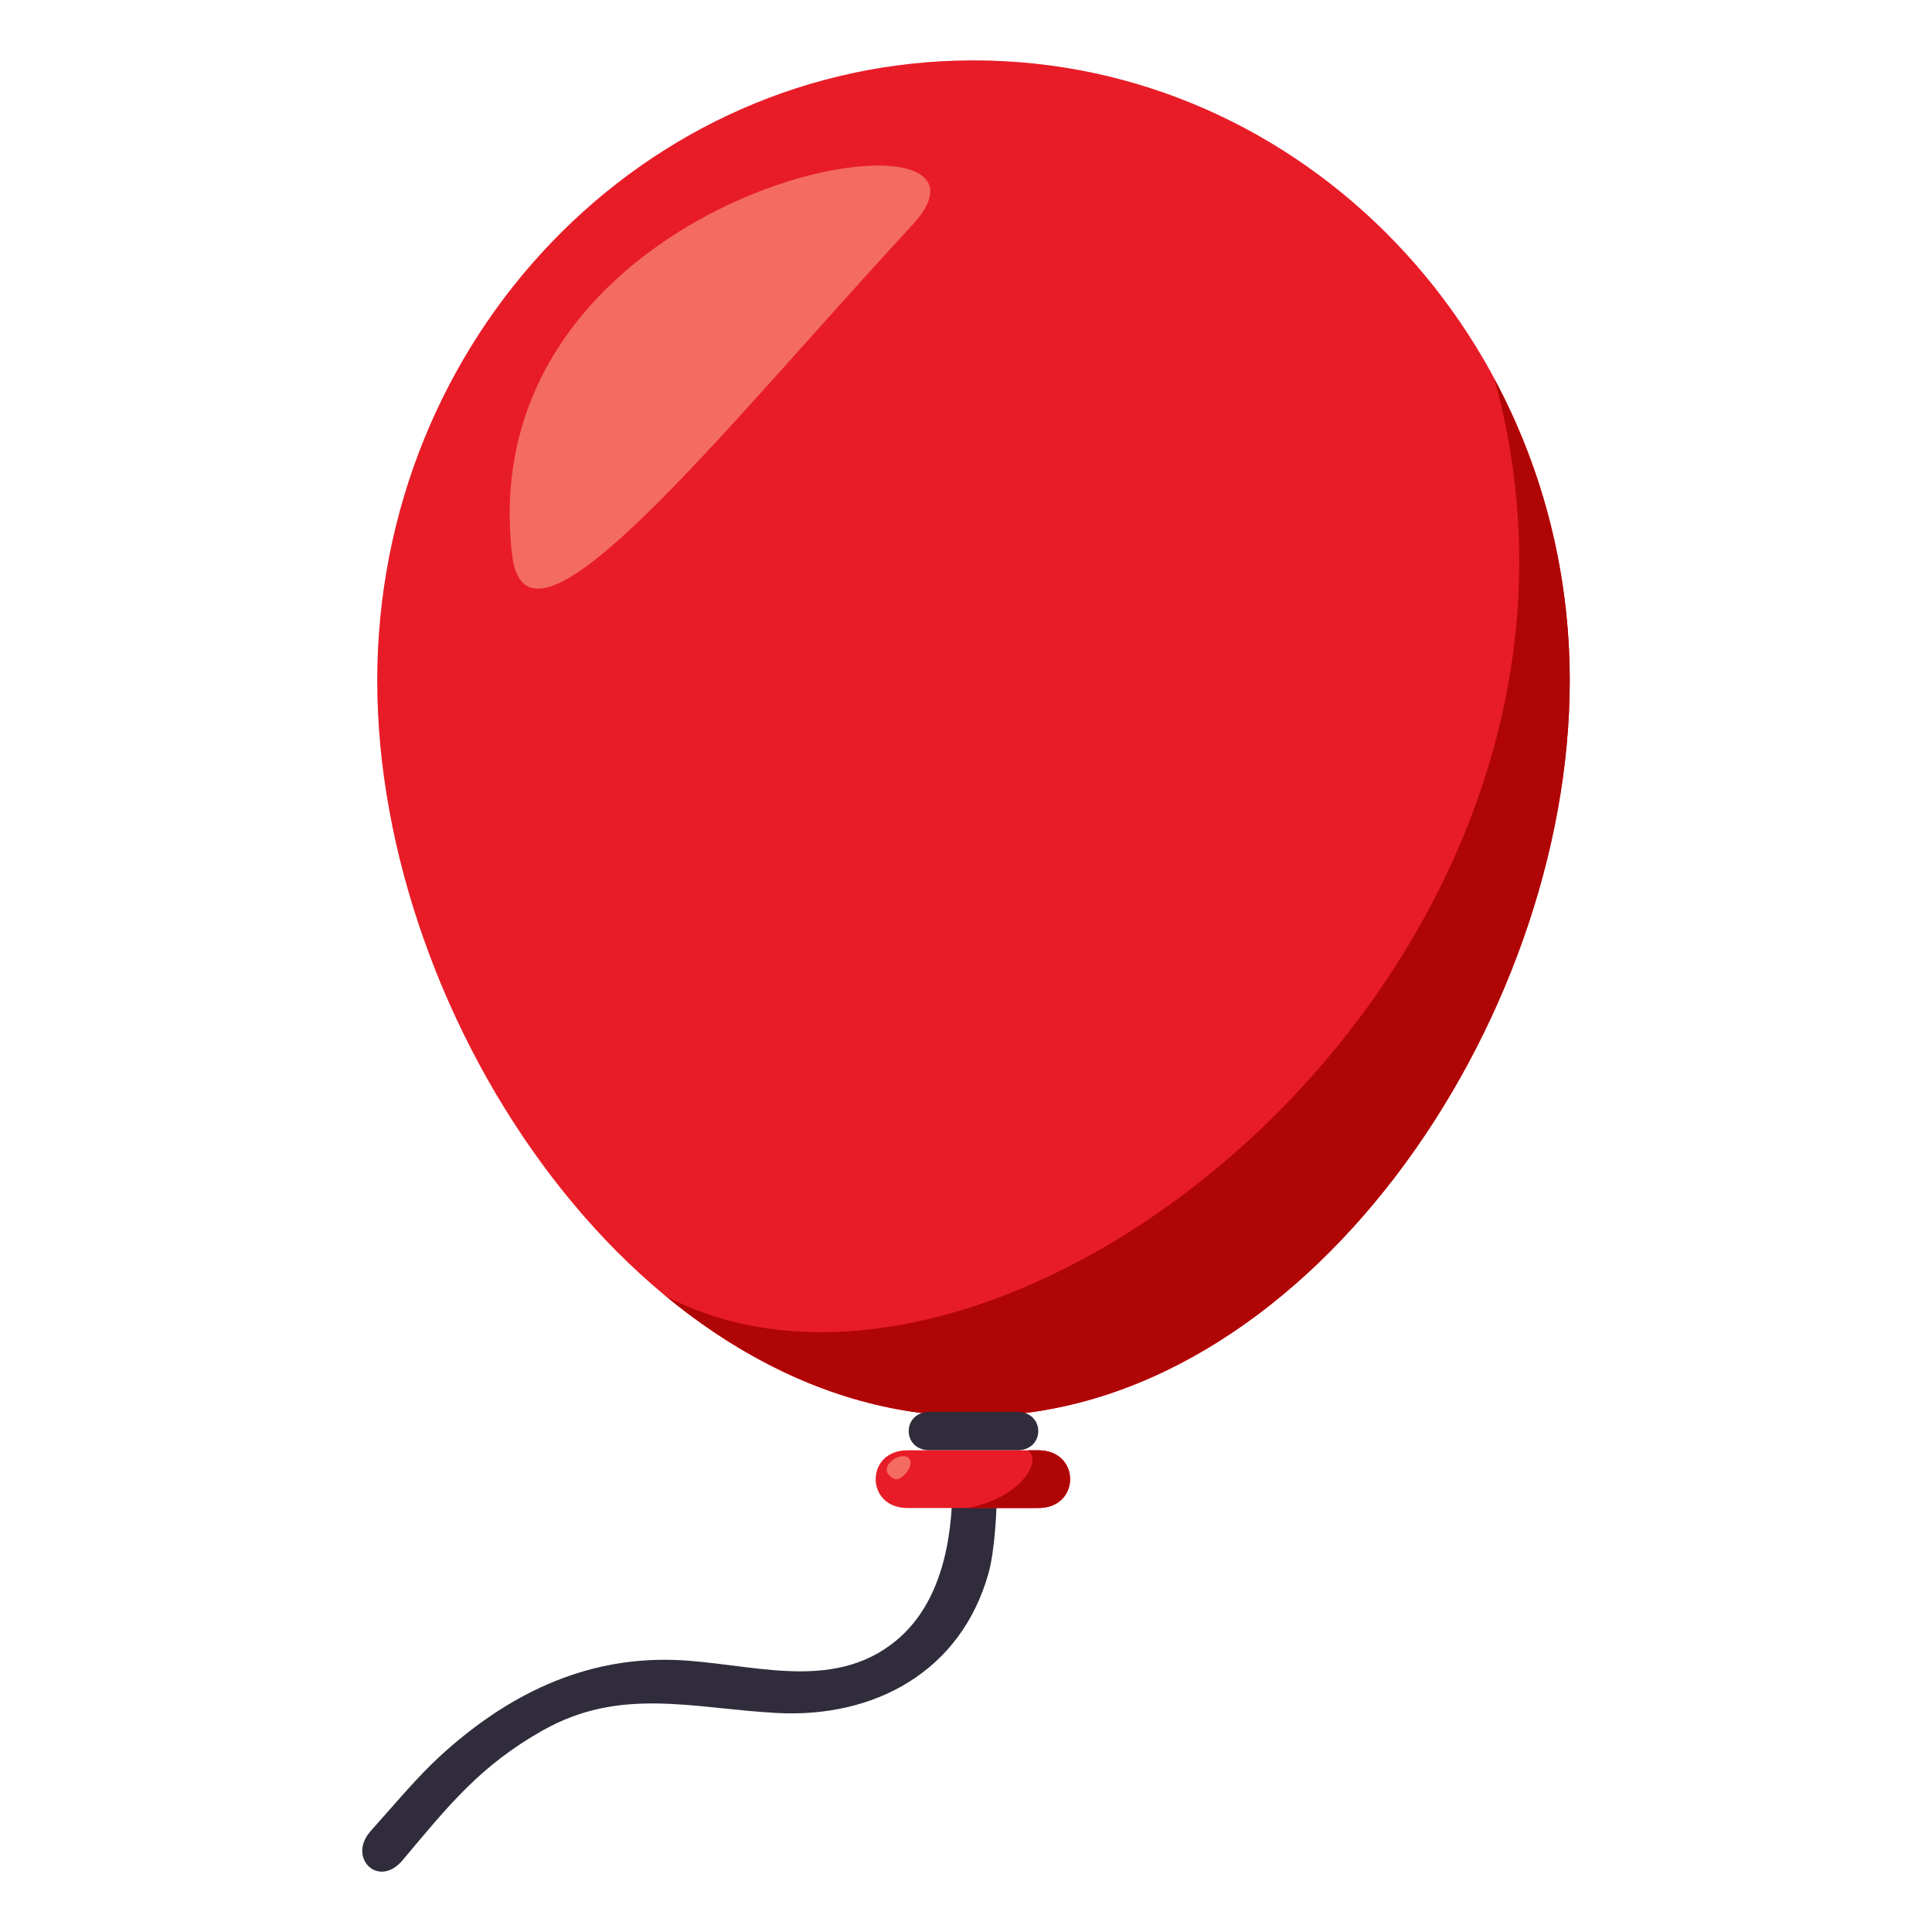 <?xml version="1.0" encoding="utf-8"?>
<!-- Generator: Adobe Illustrator 15.0.0, SVG Export Plug-In . SVG Version: 6.00 Build 0)  -->
<!DOCTYPE svg PUBLIC "-//W3C//DTD SVG 1.1//EN" "http://www.w3.org/Graphics/SVG/1.1/DTD/svg11.dtd">
<svg version="1.1" id="Layer_1" xmlns="http://www.w3.org/2000/svg" xmlns:xlink="http://www.w3.org/1999/xlink" x="0px" y="0px"
	 width="64px" height="64px" viewBox="0 0 64 64" enable-background="new 0 0 64 64" xml:space="preserve">
<path fill="#E81C27" d="M52,22.547c0,11.348-8.844,24.369-19.752,24.369c-10.911,0-19.752-13.021-19.752-24.369S21.337,2,32.248,2
	C43.156,2,52,11.199,52,22.547z"/>
<path fill="#B00505" d="M49.509,12.569c5.246,19.081-16.004,36.292-27.441,30.378c2.973,2.449,6.455,3.969,10.18,3.969
	C43.156,46.916,52,33.895,52,22.547C52,18.924,51.092,15.525,49.509,12.569z"/>
<path fill="#302C3B" d="M31.546,49.137c-0.006-0.035-0.016-0.09-0.021-0.133C31.529,49.033,31.537,49.076,31.546,49.137z"/>
<path fill="#302C3B" d="M31.55,49.168c-0.002-0.014-0.002-0.02-0.004-0.031C31.548,49.154,31.55,49.168,31.55,49.168z"/>
<path fill="#302C3B" d="M33.027,49.168H31.55c0,1.82-0.361,3.934-1.861,5.176c-2.138,1.768-4.89,0.719-7.378,0.643
	c-3.015-0.092-5.559,1.193-7.74,3.193c-0.758,0.693-1.602,1.707-2.291,2.475c-0.785,0.875,0.252,1.924,1.058,0.965
	c1.548-1.844,2.574-3.129,4.635-4.295c2.583-1.461,4.963-0.732,7.763-0.58c3.207,0.172,6.103-1.355,7.015-4.65
	C32.949,51.373,33.027,50.061,33.027,49.168z"/>
<path fill="#302C3B" d="M31.525,49.004C31.511,48.928,31.515,48.951,31.525,49.004L31.525,49.004z"/>
<path fill="#302C3B" d="M30.8,48.043c0.965,0,1.932,0,2.895,0c0.932,0,0.932-1.273,0-1.273c-0.963,0-1.93,0-2.895,0
	C29.869,46.77,29.869,48.043,30.8,48.043L30.8,48.043z"/>
<path fill="#E81C27" d="M30.058,49.955c1.449,0,2.896,0,4.34,0c1.4,0,1.4-1.912,0-1.912c-1.444,0-2.891,0-4.34,0
	C28.658,48.043,28.658,49.955,30.058,49.955L30.058,49.955z"/>
<path fill="#B00505" d="M34.059,49.955c1.357,0,0.34,0,0.34,0c1.4,0,1.4-1.912,0-1.912h-0.34c0.488,0.389-0.305,1.597-2,1.912
	H34.059z"/>
<path fill-rule="evenodd" clip-rule="evenodd" fill="#F46C60" d="M16.964,18.373c0.48,4.138,6.829-3.957,13.254-10.917
	C34.367,2.979,15.513,5.927,16.964,18.373z"/>
<path fill-rule="evenodd" clip-rule="evenodd" fill="#F46C60" d="M29.632,48.992c0.222,0.105,0.734-0.505,0.445-0.711
	C29.785,48.07,28.955,48.672,29.632,48.992z"/>
</svg>
